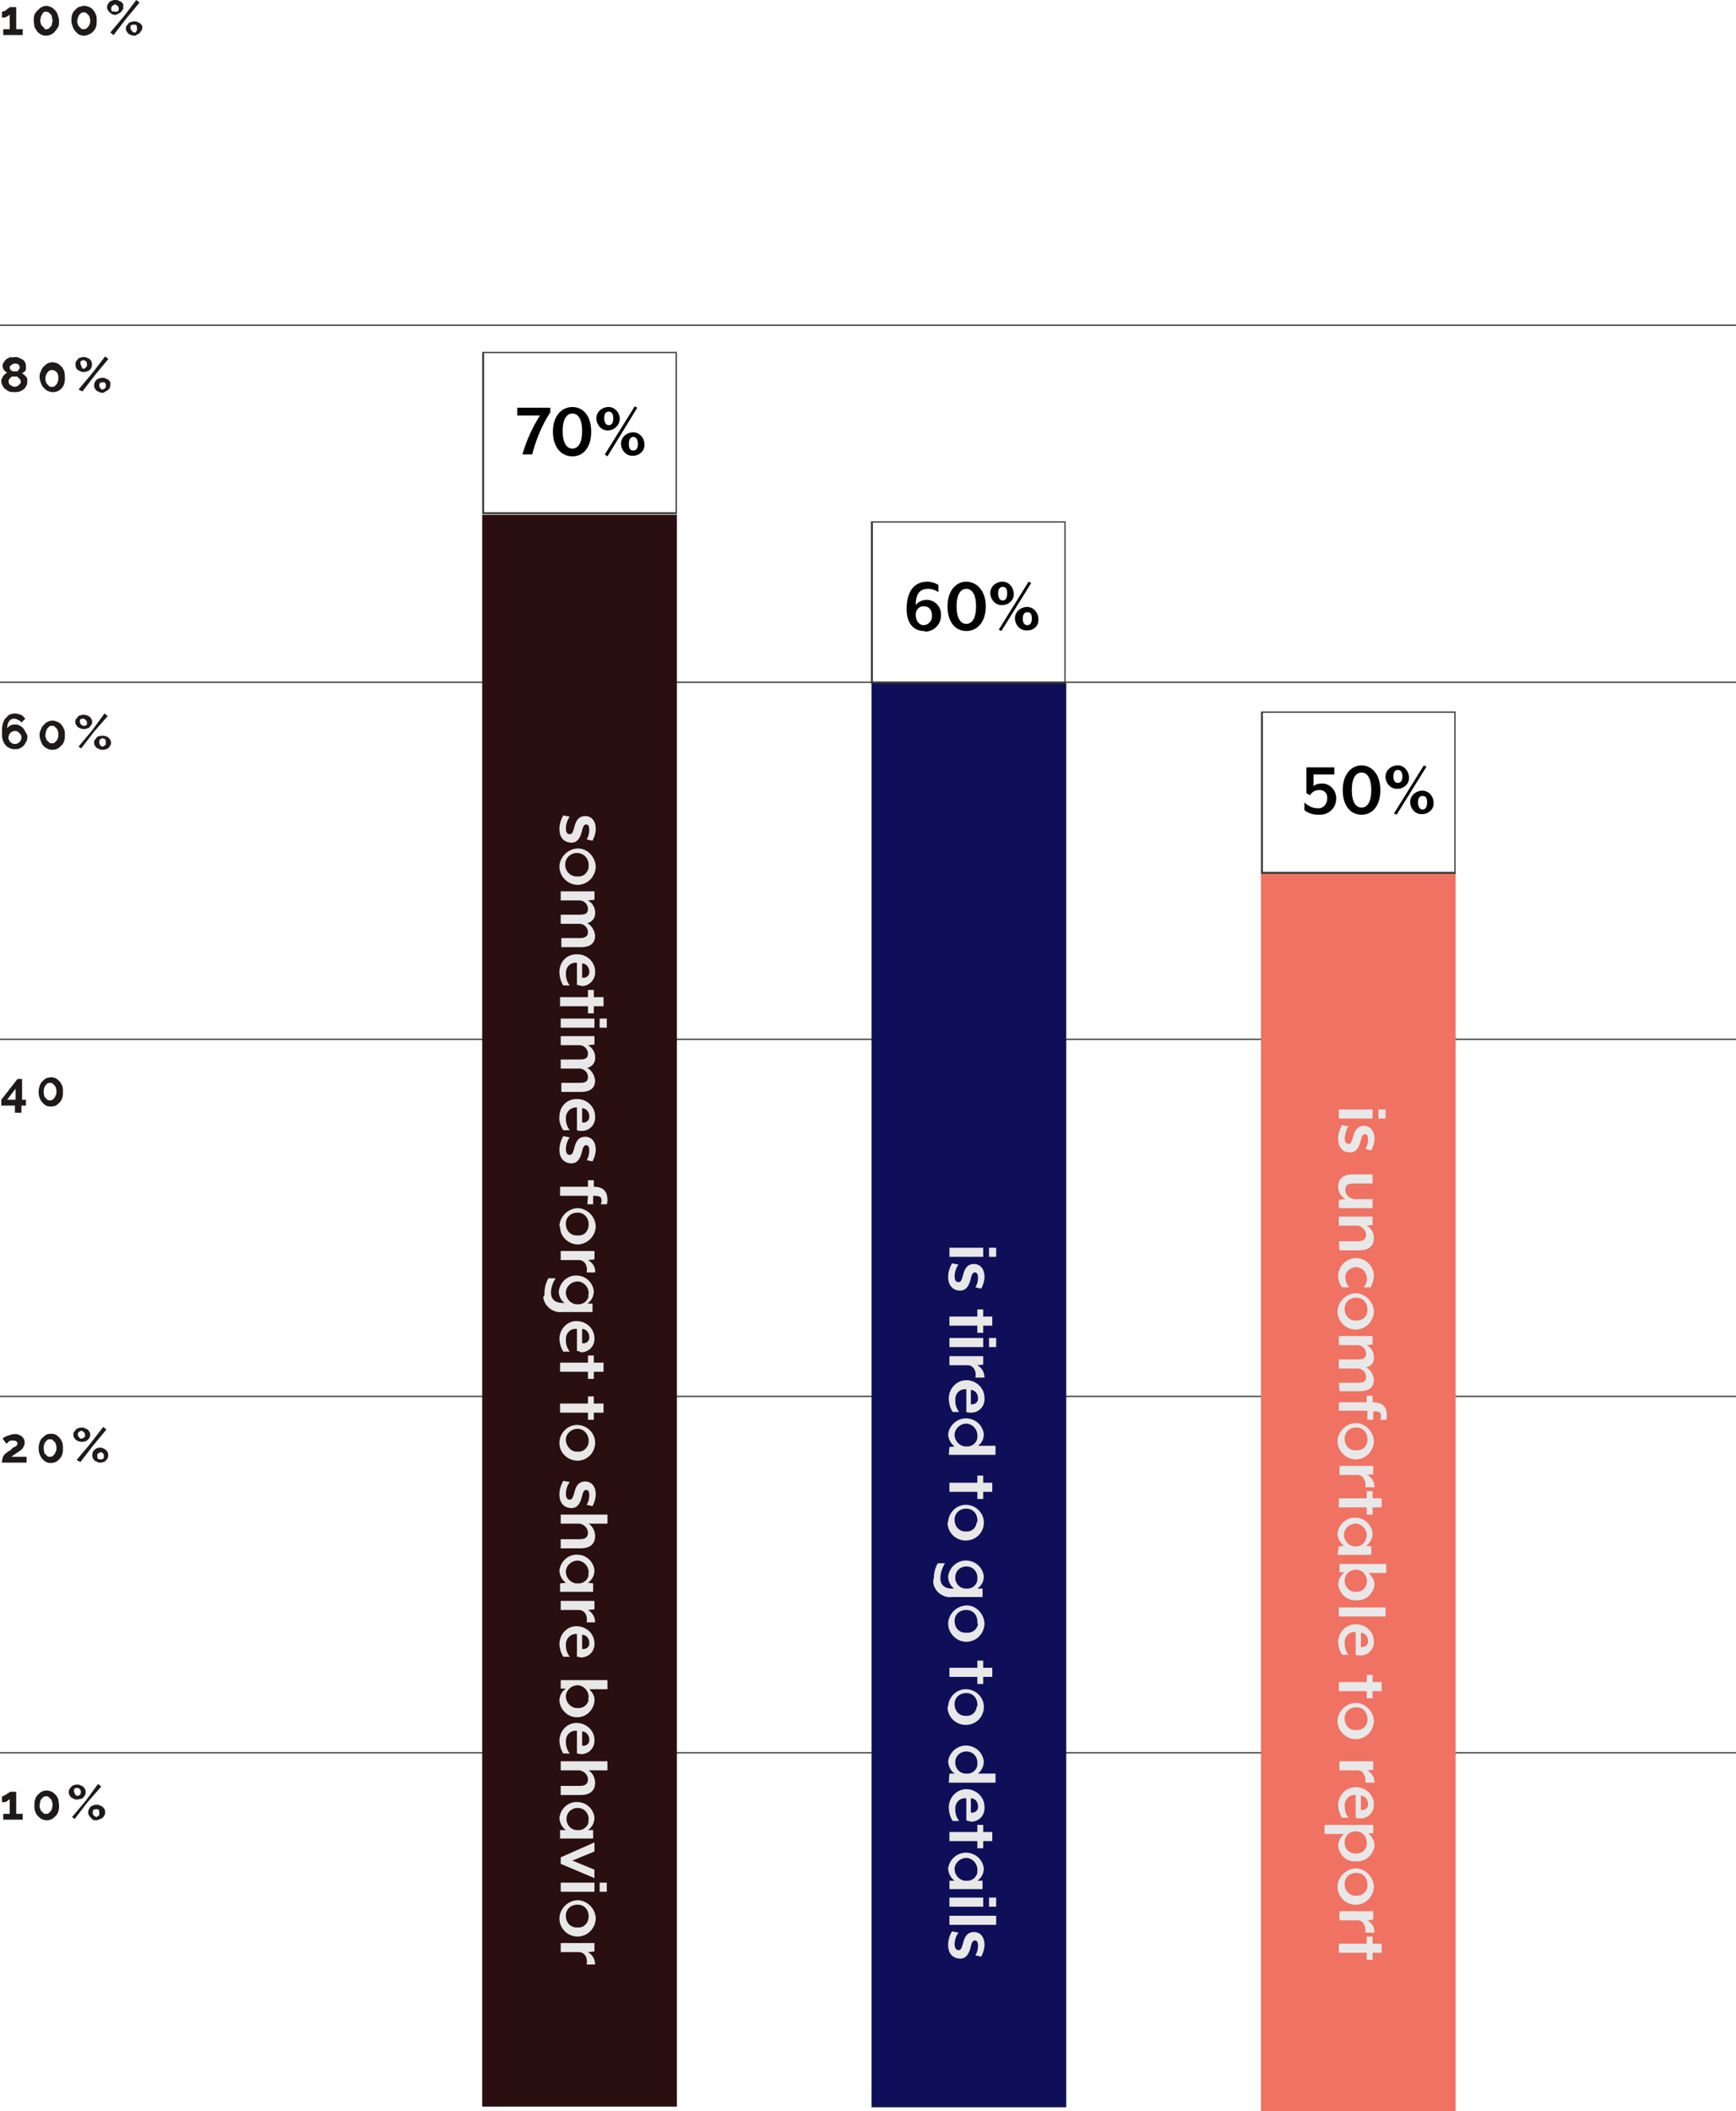 <?xml version="1.0" encoding="utf-8"?>
<!-- Generator: Adobe Illustrator 23.1.1, SVG Export Plug-In . SVG Version: 6.00 Build 0)  -->
<svg version="1.1" id="Layer_1" xmlns="http://www.w3.org/2000/svg" xmlns:xlink="http://www.w3.org/1999/xlink" x="0px" y="0px"
	 viewBox="0 0 267.5 325.2" style="enable-background:new 0 0 267.5 325.2;" xml:space="preserve">
<style type="text/css">
	.st0{fill:#383938;}
	.st1{fill:#2A0F10;}
	.st2{fill:#0F0F59;}
	.st3{fill:#F07262;}
	.st4{fill:#1F191A;}
	.st5{fill:#E8E8E8;}
</style>
<title>Asset 49</title>
<rect y="269.9" class="st0" width="267.5" height="0.2"/>
<rect y="215" class="st0" width="267.5" height="0.2"/>
<rect y="160" class="st0" width="267.5" height="0.2"/>
<rect y="105" class="st0" width="267.5" height="0.2"/>
<rect y="50" class="st0" width="267.5" height="0.2"/>
<rect x="74.3" y="79.3" class="st1" width="30" height="245.2"/>
<rect x="134.3" y="105.2" class="st2" width="30" height="219.4"/>
<rect x="194.3" y="134.5" class="st3" width="30" height="190.7"/>
<path class="st4" d="M3.5,4.5v0.9h-3V4.5h1V2.2C1.5,2.3,1.4,2.4,1.3,2.4C1.2,2.5,1.1,2.5,1,2.6C0.9,2.6,0.8,2.7,0.6,2.7
	c-0.1,0-0.2,0-0.3,0V1.8c0.1,0,0.2,0,0.3-0.1C0.8,1.7,0.9,1.6,1,1.5c0.1-0.1,0.2-0.2,0.3-0.2l0.2-0.2h1v3.4H3.5z"/>
<path class="st4" d="M9.1,3.2c0,0.3,0,0.6-0.1,0.9C8.8,4.4,8.7,4.6,8.5,4.8C8.4,5,8.1,5.2,7.9,5.3C7.7,5.4,7.4,5.5,7.1,5.5
	c-0.5,0-1-0.2-1.4-0.7C5.6,4.6,5.4,4.4,5.3,4.1C5.3,3.8,5.2,3.5,5.2,3.2c0-0.3,0-0.6,0.1-0.9C5.4,2,5.6,1.8,5.8,1.6
	c0.2-0.2,0.4-0.4,0.6-0.5C6.6,1,6.9,0.9,7.1,0.9c0.3,0,0.5,0.1,0.8,0.2c0.2,0.1,0.4,0.3,0.6,0.5C8.7,1.8,8.8,2,8.9,2.3
	C9,2.6,9.1,2.9,9.1,3.2z M8.1,3.2C8.1,3,8,2.8,8,2.6c0-0.2-0.1-0.3-0.2-0.4C7.7,2.1,7.6,2,7.5,1.9C7.4,1.9,7.3,1.8,7.1,1.8
	c-0.1,0-0.3,0-0.4,0.1C6.6,2,6.5,2.1,6.5,2.2C6.4,2.4,6.3,2.5,6.3,2.6c0,0.2-0.1,0.4-0.1,0.5c0,0.2,0,0.4,0.1,0.5
	c0,0.2,0.1,0.3,0.2,0.4c0.1,0.1,0.2,0.2,0.3,0.3C6.9,4.5,7,4.6,7.1,4.5c0.1,0,0.3,0,0.4-0.1c0.1-0.1,0.2-0.2,0.3-0.3
	C7.9,4,8,3.9,8,3.7C8,3.6,8.1,3.4,8.1,3.2L8.1,3.2z"/>
<path class="st4" d="M14.9,3.2c0,0.3,0,0.6-0.1,0.9c-0.1,0.3-0.2,0.5-0.4,0.7C14.2,5,14,5.2,13.7,5.3c-0.2,0.1-0.5,0.2-0.8,0.2
	c-0.3,0-0.5-0.1-0.8-0.2C12,5.2,11.8,5,11.6,4.8c-0.2-0.2-0.3-0.5-0.4-0.7C11.1,3.8,11,3.5,11,3.2c0-0.3,0-0.6,0.1-0.9
	c0.1-0.3,0.2-0.5,0.4-0.7c0.2-0.2,0.4-0.4,0.6-0.5C12.4,1,12.7,0.9,13,0.9c0.3,0,0.5,0.1,0.8,0.2c0.2,0.1,0.5,0.3,0.6,0.5
	c0.2,0.2,0.3,0.5,0.4,0.7C14.9,2.6,14.9,2.9,14.9,3.2z M13.9,3.2c0-0.2,0-0.4-0.1-0.5c0-0.2-0.1-0.3-0.2-0.4
	c-0.1-0.1-0.2-0.2-0.3-0.3c-0.1-0.1-0.2-0.1-0.4-0.1c-0.1,0-0.3,0-0.4,0.1c-0.1,0.1-0.2,0.2-0.3,0.3c-0.1,0.1-0.1,0.3-0.2,0.4
	c0,0.2-0.1,0.4-0.1,0.5c0,0.2,0,0.4,0.1,0.5c0,0.2,0.1,0.3,0.2,0.4c0.1,0.1,0.2,0.2,0.3,0.3c0.1,0.1,0.2,0.1,0.4,0.1
	c0.1,0,0.3,0,0.4-0.1c0.1-0.1,0.2-0.2,0.3-0.3c0.1-0.1,0.2-0.3,0.2-0.4C13.9,3.6,13.9,3.4,13.9,3.2L13.9,3.2z"/>
<path class="st4" d="M17.8,2.3c-0.2,0-0.3,0-0.5-0.1C17.1,2.1,17,2,16.9,1.9c-0.1-0.1-0.2-0.2-0.3-0.4c-0.1-0.1-0.1-0.3-0.1-0.4
	c0-0.2,0-0.3,0.1-0.4c0.1-0.1,0.1-0.3,0.3-0.4c0.1-0.1,0.2-0.2,0.4-0.2C17.4,0,17.6,0,17.8,0c0.2,0,0.3,0,0.5,0.1
	c0.1,0.1,0.3,0.1,0.4,0.2c0.1,0.1,0.2,0.2,0.3,0.4C19,0.8,19,1,19,1.1c0,0.2,0,0.3-0.1,0.4c-0.1,0.1-0.2,0.3-0.3,0.4
	c-0.1,0.1-0.3,0.2-0.4,0.2C18.1,2.2,17.9,2.3,17.8,2.3z M17,5l2.1-2.5L21,0l0.5,0.4l-2,2.4l-2,2.6L17,5z M17.8,1.8
	c0.1,0,0.1,0,0.2,0c0.1,0,0.1-0.1,0.2-0.1c0-0.1,0.1-0.1,0.1-0.2c0-0.1,0-0.2,0-0.2c0-0.2-0.1-0.3-0.2-0.4c-0.1-0.1-0.2-0.2-0.4-0.2
	c-0.1,0-0.1,0-0.2,0.1c-0.1,0-0.1,0.1-0.2,0.1c-0.1,0.1-0.1,0.1-0.1,0.2c-0.1,0.2-0.1,0.5,0.1,0.7C17.5,1.7,17.6,1.8,17.8,1.8
	L17.8,1.8z M20.7,5.5c-0.3,0-0.6-0.1-0.9-0.3c-0.1-0.1-0.2-0.2-0.3-0.4c-0.1-0.1-0.1-0.3-0.1-0.4c0-0.2,0-0.3,0.1-0.4
	c0.1-0.1,0.2-0.3,0.3-0.4c0.1-0.1,0.2-0.2,0.4-0.2c0.2-0.1,0.3-0.1,0.5-0.1c0.2,0,0.3,0,0.5,0.1c0.1,0.1,0.3,0.1,0.4,0.2
	c0.1,0.1,0.2,0.2,0.3,0.4C21.9,4,22,4.2,21.9,4.3c0,0.2,0,0.3-0.1,0.4c-0.1,0.1-0.2,0.3-0.3,0.4c-0.1,0.1-0.2,0.2-0.4,0.2
	C21,5.5,20.8,5.5,20.7,5.5L20.7,5.5z M20.7,5c0.1,0,0.1,0,0.2,0C21,4.9,21,4.8,21,4.8c0.1-0.1,0.1-0.1,0.1-0.2c0-0.1,0.1-0.2,0-0.2
	c0-0.1,0-0.2,0-0.2C21.1,4,21,3.9,21,3.9c0-0.1-0.1-0.1-0.2-0.1c-0.1,0-0.1,0-0.2,0c-0.1,0-0.1,0-0.2,0c-0.1,0-0.1,0.1-0.2,0.1
	c-0.1,0.1-0.1,0.1-0.1,0.2c0,0.1,0,0.2,0,0.2c0,0.2,0.1,0.3,0.2,0.4C20.4,4.9,20.5,5,20.7,5L20.7,5z"/>
<path class="st4" d="M4.2,113.6c0,0.2,0,0.5-0.2,0.7c-0.1,0.2-0.2,0.4-0.4,0.6c-0.2,0.2-0.4,0.3-0.6,0.4c-0.2,0.1-0.5,0.1-0.8,0.1
	c-0.3,0-0.6-0.1-0.8-0.2c-0.2-0.1-0.5-0.3-0.6-0.5c-0.2-0.2-0.3-0.5-0.4-0.8c-0.1-0.3-0.1-0.7-0.1-1c0-0.4,0-0.9,0.1-1.3
	c0.1-0.3,0.2-0.7,0.4-0.9c0.2-0.2,0.4-0.4,0.6-0.6c0.3-0.1,0.6-0.2,0.9-0.2c0.3,0,0.6,0.1,0.9,0.2c0.3,0.1,0.5,0.4,0.7,0.6l-0.6,0.6
	c-0.1-0.2-0.3-0.3-0.5-0.4c-0.2-0.1-0.4-0.2-0.6-0.2c-0.3,0-0.6,0.1-0.8,0.4c-0.2,0.3-0.3,0.7-0.3,1.1c0.1-0.2,0.3-0.3,0.4-0.4
	c0.2-0.1,0.4-0.2,0.7-0.2c0.2,0,0.5,0,0.7,0.1c0.2,0.1,0.4,0.2,0.6,0.4c0.2,0.2,0.3,0.4,0.4,0.6C4.2,113.2,4.3,113.4,4.2,113.6z
	 M2.3,114.6c0.1,0,0.3,0,0.4-0.1c0.1,0,0.2-0.1,0.3-0.2c0.1-0.1,0.2-0.2,0.2-0.3c0.1-0.1,0.1-0.2,0.1-0.4c0-0.1,0-0.3-0.1-0.4
	c-0.1-0.2-0.3-0.4-0.5-0.5c-0.1-0.1-0.2-0.1-0.4-0.1c-0.3,0-0.5,0.1-0.7,0.3c-0.1,0.1-0.2,0.2-0.2,0.3c0,0.1-0.1,0.2-0.1,0.4
	c0,0.1,0,0.3,0.1,0.4c0,0.1,0.1,0.2,0.2,0.3c0.1,0.1,0.2,0.2,0.3,0.2C2.1,114.6,2.2,114.6,2.3,114.6z"/>
<path class="st4" d="M10,113.2c0,0.3,0,0.6-0.1,0.9c-0.1,0.3-0.2,0.5-0.4,0.7c-0.2,0.2-0.4,0.4-0.6,0.5c-0.2,0.1-0.5,0.2-0.8,0.2
	c-0.5,0-1-0.2-1.4-0.6c-0.2-0.2-0.3-0.5-0.4-0.7c-0.1-0.3-0.2-0.6-0.2-0.9c0-0.3,0-0.6,0.2-0.9c0.1-0.3,0.2-0.5,0.4-0.7
	c0.2-0.2,0.4-0.4,0.6-0.5c0.2-0.1,0.5-0.2,0.8-0.2c0.3,0,0.5,0.1,0.8,0.2c0.2,0.1,0.5,0.3,0.6,0.5c0.2,0.2,0.3,0.5,0.4,0.7
	C10,112.6,10,112.9,10,113.2z M9,113.2c0-0.2,0-0.4-0.1-0.6c0-0.2-0.1-0.3-0.2-0.4c-0.1-0.1-0.2-0.2-0.3-0.3
	c-0.1-0.1-0.2-0.1-0.4-0.1c-0.1,0-0.3,0-0.4,0.1c-0.1,0.1-0.2,0.2-0.3,0.3c-0.1,0.1-0.1,0.3-0.2,0.4c0,0.2-0.1,0.4-0.1,0.6
	c0,0.2,0,0.4,0.1,0.5c0,0.2,0.1,0.3,0.2,0.4c0.1,0.1,0.2,0.2,0.3,0.3c0.1,0.1,0.2,0.1,0.4,0.1c0.1,0,0.3,0,0.4-0.1
	c0.1-0.1,0.2-0.2,0.3-0.3c0.1-0.1,0.2-0.3,0.2-0.4C9,113.6,9,113.4,9,113.2z"/>
<path class="st4" d="M12.9,112.3c-0.3,0-0.6-0.1-0.9-0.3c-0.1-0.1-0.2-0.2-0.3-0.4c-0.1-0.1-0.1-0.3-0.1-0.4c0-0.2,0-0.3,0.1-0.4
	c0.1-0.1,0.2-0.3,0.3-0.4c0.1-0.1,0.2-0.2,0.4-0.2c0.2-0.1,0.3-0.1,0.5-0.1c0.3,0,0.6,0.1,0.9,0.3c0.1,0.1,0.2,0.2,0.3,0.4
	c0.1,0.1,0.1,0.3,0.1,0.4c0,0.2,0,0.3-0.1,0.4c-0.1,0.1-0.2,0.3-0.3,0.4c-0.1,0.1-0.2,0.2-0.4,0.2C13.2,112.3,13.1,112.3,12.9,112.3
	z M12.1,115l2.1-2.5l1.9-2.6l0.5,0.4l-2.1,2.4l-2,2.6L12.1,115z M12.9,111.8c0.1,0,0.1,0,0.2,0c0.1,0,0.1-0.1,0.2-0.1
	c0.1-0.1,0.1-0.1,0.1-0.2c0-0.1,0-0.2,0-0.2c0-0.2-0.1-0.3-0.2-0.4c-0.1-0.1-0.2-0.2-0.4-0.2c-0.1,0-0.1,0-0.2,0
	c-0.1,0-0.1,0.1-0.2,0.1c-0.1,0.1-0.1,0.1-0.1,0.2c0,0.1,0,0.2,0,0.2c0,0.2,0.1,0.3,0.2,0.4C12.6,111.7,12.7,111.8,12.9,111.8z
	 M15.8,115.5c-0.2,0-0.3,0-0.5-0.1c-0.1-0.1-0.3-0.1-0.4-0.2c-0.1-0.1-0.2-0.2-0.3-0.4c-0.1-0.1-0.1-0.3-0.1-0.4
	c0-0.2,0-0.3,0.1-0.4c0.1-0.1,0.2-0.3,0.3-0.4c0.1-0.1,0.2-0.2,0.4-0.2c0.3-0.1,0.7-0.1,1,0c0.1,0.1,0.3,0.1,0.4,0.2
	c0.1,0.1,0.2,0.2,0.3,0.4c0.1,0.1,0.1,0.3,0.1,0.4c0,0.2,0,0.3-0.1,0.4c-0.1,0.1-0.1,0.3-0.3,0.4c-0.1,0.1-0.2,0.2-0.4,0.2
	C16.1,115.5,16,115.5,15.8,115.5z M15.8,115c0.1,0,0.1,0,0.2-0.1c0.1,0,0.1-0.1,0.2-0.1c0.1-0.1,0.1-0.1,0.1-0.2c0-0.1,0-0.2,0-0.2
	c0-0.1,0-0.2,0-0.3c0-0.1-0.1-0.1-0.1-0.2c0-0.1-0.1-0.1-0.2-0.1c-0.1,0-0.1-0.1-0.2-0.1c-0.1,0-0.1,0-0.2,0.1
	c-0.1,0-0.1,0.1-0.2,0.1c0,0.1-0.1,0.1-0.1,0.2c0,0.1,0,0.2,0,0.2c0,0.2,0,0.3,0.1,0.4C15.5,114.9,15.6,115,15.8,115L15.8,115z"/>
<path class="st4" d="M0.3,225.3c0-0.2,0-0.4,0.1-0.6c0-0.2,0.1-0.4,0.2-0.5c0.1-0.2,0.2-0.3,0.4-0.4c0.2-0.2,0.4-0.3,0.6-0.4L2,223
	c0.1-0.1,0.3-0.1,0.4-0.2c0.1-0.1,0.2-0.1,0.2-0.2c0.1-0.1,0.1-0.2,0.1-0.2c0-0.2-0.1-0.3-0.2-0.4c-0.2-0.1-0.3-0.1-0.5-0.1
	c-0.1,0-0.2,0-0.3,0c-0.1,0-0.2,0.1-0.3,0.1l-0.2,0.2c-0.1,0.1-0.1,0.1-0.2,0.2l-0.6-0.8c0.1-0.1,0.2-0.2,0.3-0.2
	c0.1-0.1,0.3-0.2,0.4-0.2c0.2-0.1,0.4-0.1,0.5-0.2c0.2,0,0.4-0.1,0.6-0.1c0.2,0,0.5,0,0.7,0.1c0.2,0.1,0.4,0.2,0.5,0.3
	c0.1,0.1,0.2,0.2,0.3,0.4c0.1,0.2,0.1,0.3,0.1,0.5c0,0.2,0,0.3-0.1,0.5c-0.1,0.1-0.1,0.3-0.2,0.4c-0.1,0.1-0.2,0.2-0.3,0.3l-0.3,0.2
	l-0.3,0.2l-0.3,0.2c-0.1,0.1-0.2,0.1-0.3,0.2c-0.1,0.1-0.2,0.1-0.2,0.2h2.3v0.9L0.3,225.3z"/>
<path class="st4" d="M9.7,223.1c0,0.3,0,0.6-0.1,0.9c-0.1,0.3-0.2,0.5-0.4,0.7c-0.2,0.2-0.4,0.4-0.6,0.5c-0.5,0.2-1.1,0.2-1.5,0
	c-0.2-0.1-0.4-0.3-0.6-0.5c-0.2-0.2-0.3-0.5-0.4-0.7c-0.2-0.6-0.2-1.2,0-1.8c0.1-0.3,0.2-0.5,0.4-0.7c0.2-0.2,0.4-0.3,0.6-0.5
	c0.5-0.2,1.1-0.2,1.5,0c0.2,0.1,0.4,0.3,0.6,0.5c0.2,0.2,0.3,0.5,0.4,0.7C9.7,222.5,9.7,222.8,9.7,223.1z M8.7,223.1
	c0-0.2,0-0.4-0.1-0.6c0-0.2-0.1-0.3-0.2-0.4c-0.1-0.1-0.2-0.2-0.3-0.3c-0.1-0.1-0.2-0.1-0.4-0.1c-0.1,0-0.3,0-0.4,0.1
	c-0.1,0.1-0.2,0.2-0.3,0.3c-0.1,0.1-0.1,0.3-0.2,0.4c-0.1,0.4-0.1,0.7,0,1.1c0,0.2,0.1,0.3,0.2,0.4c0.1,0.1,0.2,0.2,0.3,0.3
	c0.1,0.1,0.2,0.1,0.4,0.1c0.1,0,0.3,0,0.4-0.1c0.1-0.1,0.2-0.2,0.3-0.3c0.1-0.1,0.1-0.3,0.2-0.4C8.7,223.4,8.7,223.3,8.7,223.1
	L8.7,223.1z"/>
<path class="st4" d="M4.2,58.8c0,0.2,0,0.5-0.2,0.7c-0.1,0.2-0.2,0.4-0.4,0.5c-0.2,0.1-0.4,0.3-0.6,0.3c-0.2,0.1-0.5,0.1-0.8,0.1
	c-0.3,0-0.5,0-0.8-0.1c-0.2-0.1-0.4-0.2-0.6-0.4c-0.2-0.1-0.3-0.3-0.4-0.5c-0.1-0.2-0.2-0.4-0.2-0.7c0-0.1,0-0.3,0.1-0.4
	c0.1-0.1,0.1-0.3,0.2-0.4c0.1-0.1,0.2-0.2,0.3-0.3c0.1-0.1,0.2-0.1,0.3-0.2c-0.2-0.1-0.3-0.2-0.5-0.4c-0.1-0.2-0.2-0.4-0.2-0.6
	c0-0.2,0-0.4,0.2-0.6c0.1-0.2,0.2-0.3,0.4-0.5c0.2-0.1,0.4-0.2,0.6-0.3C1.8,55.1,2.1,55,2.3,55c0.2,0,0.4,0,0.6,0.1
	c0.2,0.1,0.4,0.2,0.6,0.3c0.2,0.1,0.3,0.3,0.4,0.5C4,56.1,4,56.3,4,56.5c0,0.1,0,0.2,0,0.3C4,56.9,4,57,3.9,57.1
	c-0.1,0.1-0.1,0.2-0.2,0.2c-0.1,0.1-0.2,0.1-0.3,0.2c0.1,0.1,0.2,0.1,0.3,0.2C3.8,57.8,3.9,57.9,4,58c0.1,0.1,0.1,0.2,0.2,0.3
	C4.2,58.5,4.2,58.7,4.2,58.8z M3.2,58.8c0-0.1,0-0.2-0.1-0.3c0-0.1-0.1-0.2-0.2-0.2C2.8,58.1,2.7,58,2.6,58c-0.1,0-0.2,0-0.3,0
	c-0.1,0-0.2,0-0.4,0c-0.1,0-0.2,0.1-0.3,0.2c-0.1,0.1-0.1,0.2-0.2,0.2c-0.1,0.2-0.1,0.5,0,0.7c0.1,0.1,0.1,0.2,0.2,0.2
	c0.1,0.1,0.2,0.1,0.3,0.2c0.2,0.1,0.5,0.1,0.7,0c0.1,0,0.2-0.1,0.3-0.2c0.1-0.1,0.2-0.2,0.2-0.2C3.2,59,3.2,58.9,3.2,58.8L3.2,58.8z
	 M1.5,56.6c0,0.1,0,0.2,0.1,0.3c0,0.1,0.1,0.1,0.2,0.2c0.1,0.1,0.2,0.1,0.2,0.1c0.1,0,0.2,0,0.3,0c0.1,0,0.2,0,0.3,0
	c0.1,0,0.2-0.1,0.2-0.1C2.8,57,2.9,56.9,3,56.8c0-0.1,0.1-0.2,0-0.3c0-0.2-0.1-0.3-0.2-0.4C2.6,56,2.4,56,2.3,56
	c-0.2,0-0.4,0.1-0.5,0.2C1.6,56.3,1.5,56.4,1.5,56.6z"/>
<path class="st4" d="M10,58.2c0,0.3,0,0.6-0.1,0.9c-0.1,0.3-0.2,0.5-0.4,0.7c-0.3,0.4-0.8,0.6-1.4,0.6c-0.3,0-0.5-0.1-0.8-0.2
	c-0.2-0.1-0.4-0.3-0.6-0.5c-0.2-0.2-0.3-0.5-0.4-0.7c-0.1-0.3-0.2-0.6-0.2-0.9c0-0.3,0-0.6,0.2-0.9c0.1-0.3,0.2-0.5,0.4-0.7
	c0.2-0.2,0.4-0.4,0.6-0.5c0.2-0.1,0.5-0.2,0.8-0.2c0.3,0,0.5,0.1,0.8,0.2c0.2,0.1,0.4,0.3,0.6,0.5c0.2,0.2,0.3,0.5,0.4,0.7
	C10,57.6,10,57.9,10,58.2z M9,58.2c0-0.2,0-0.4-0.1-0.5c0-0.2-0.1-0.3-0.2-0.4c-0.1-0.1-0.2-0.2-0.3-0.2c-0.1-0.1-0.2-0.1-0.4-0.1
	c-0.1,0-0.3,0-0.4,0.1c-0.1,0.1-0.2,0.2-0.3,0.3c-0.1,0.1-0.2,0.3-0.2,0.4c-0.1,0.2-0.1,0.4-0.1,0.5c0,0.2,0,0.4,0.1,0.5
	c0,0.2,0.1,0.3,0.2,0.4c0.1,0.1,0.2,0.2,0.3,0.3c0.1,0.1,0.2,0.1,0.4,0.1c0.1,0,0.3,0,0.4-0.1c0.1-0.1,0.2-0.2,0.3-0.3
	c0.1-0.1,0.2-0.3,0.2-0.4C9,58.6,9,58.4,9,58.2z"/>
<path class="st4" d="M12.9,57.3c-0.2,0-0.3,0-0.5-0.1c-0.1-0.1-0.3-0.1-0.4-0.2c-0.1-0.1-0.2-0.2-0.3-0.4c-0.1-0.3-0.1-0.6,0-0.9
	c0.1-0.1,0.2-0.3,0.3-0.4c0.1-0.1,0.2-0.2,0.4-0.2c0.2-0.1,0.3-0.1,0.5-0.1c0.2,0,0.3,0,0.5,0.1c0.1,0.1,0.3,0.1,0.4,0.2
	c0.1,0.1,0.2,0.2,0.3,0.4c0.1,0.3,0.1,0.6,0,0.9c-0.1,0.1-0.1,0.3-0.3,0.4c-0.1,0.1-0.3,0.2-0.4,0.2C13.2,57.3,13,57.3,12.9,57.3z
	 M12.1,60l2.1-2.5l2-2.6l0.5,0.4l-2,2.4l-2,2.6L12.1,60z M12.9,56.8c0.1,0,0.1,0,0.2-0.1c0.1-0.1,0.2-0.2,0.3-0.3c0-0.1,0-0.2,0-0.2
	c0-0.2,0-0.3-0.1-0.5c-0.1-0.1-0.2-0.2-0.4-0.2c-0.1,0-0.1,0-0.2,0c-0.1,0-0.1,0.1-0.2,0.1c-0.1,0.1-0.1,0.1-0.1,0.2
	c0,0.1,0,0.2,0,0.2c0,0.2,0.1,0.3,0.2,0.5C12.6,56.7,12.7,56.8,12.9,56.8z M15.8,60.5c-0.2,0-0.3,0-0.5-0.1
	c-0.1-0.1-0.3-0.1-0.4-0.2c-0.1-0.1-0.2-0.2-0.3-0.4c-0.1-0.1-0.1-0.3-0.1-0.4c0-0.2,0-0.3,0.1-0.5c0.1-0.1,0.1-0.3,0.3-0.4
	c0.1-0.1,0.2-0.2,0.4-0.2c0.2-0.1,0.3-0.1,0.5-0.1c0.2,0,0.3,0,0.5,0.1c0.1,0.1,0.3,0.1,0.4,0.2c0.1,0.1,0.2,0.2,0.3,0.4
	C17,59,17,59.2,17,59.3c0,0.3-0.1,0.6-0.4,0.8c-0.1,0.1-0.3,0.2-0.4,0.2C16.1,60.5,15.9,60.5,15.8,60.5z M15.8,60
	c0.1,0,0.1,0,0.2-0.1c0.1,0,0.1-0.1,0.2-0.1c0-0.1,0.1-0.1,0.1-0.2c0-0.1,0-0.2,0-0.2c0-0.1,0-0.2,0-0.2c0-0.1-0.1-0.1-0.1-0.2
	c0-0.1-0.1-0.1-0.2-0.1c-0.1,0-0.1,0-0.2,0c-0.1,0-0.1,0-0.2,0c-0.1,0-0.1,0.1-0.2,0.1c0,0.1-0.1,0.1-0.1,0.2c0,0.1,0,0.2,0,0.2
	c0,0.2,0.1,0.3,0.2,0.4C15.5,59.9,15.6,60,15.8,60L15.8,60z"/>
<path class="st4" d="M2.3,171.4v-1.1H0.2v-0.9l2.5-3.2h0.7v3.2H4v0.9H3.3v1.1H2.3z M1.1,169.4h1.3v-1.7L1.1,169.4z"/>
<path class="st4" d="M9.7,168.2c0,0.3,0,0.6-0.1,0.9c-0.1,0.3-0.2,0.5-0.4,0.7c-0.2,0.2-0.4,0.4-0.6,0.5c-0.5,0.2-1.1,0.2-1.5,0
	c-0.2-0.1-0.4-0.3-0.6-0.5c-0.2-0.2-0.3-0.5-0.4-0.7c-0.2-0.6-0.2-1.2,0-1.8c0.1-0.3,0.2-0.5,0.4-0.7c0.2-0.2,0.4-0.4,0.6-0.5
	c0.5-0.2,1.1-0.2,1.5,0c0.2,0.1,0.4,0.3,0.6,0.5c0.2,0.2,0.3,0.5,0.4,0.7C9.7,167.6,9.7,167.9,9.7,168.2z M8.7,168.2
	c0-0.2,0-0.4-0.1-0.6c0-0.2-0.1-0.3-0.2-0.4c-0.1-0.1-0.2-0.2-0.3-0.3c-0.1-0.1-0.2-0.1-0.4-0.1c-0.1,0-0.3,0-0.4,0.1
	c-0.1,0.1-0.2,0.2-0.3,0.3c-0.1,0.1-0.1,0.3-0.2,0.4c-0.1,0.4-0.1,0.7,0,1.1c0,0.2,0.1,0.3,0.2,0.4c0.1,0.1,0.2,0.2,0.3,0.3
	c0.1,0.1,0.2,0.1,0.4,0.1c0.1,0,0.3,0,0.4-0.1c0.1-0.1,0.2-0.2,0.3-0.3c0.1-0.1,0.1-0.3,0.2-0.4C8.7,168.6,8.7,168.4,8.7,168.2
	L8.7,168.2z"/>
<path class="st4" d="M12.6,222.1c-0.3,0-0.6-0.1-0.9-0.3c-0.1-0.1-0.2-0.2-0.3-0.4c-0.1-0.1-0.1-0.3-0.1-0.4c0-0.2,0-0.3,0.1-0.4
	c0.1-0.1,0.2-0.3,0.3-0.4c0.2-0.2,0.5-0.3,0.9-0.3c0.2,0,0.3,0,0.5,0.1c0.1,0.1,0.3,0.1,0.4,0.2c0.1,0.1,0.2,0.2,0.3,0.4
	c0.1,0.1,0.1,0.3,0.1,0.4c0,0.2,0,0.3-0.1,0.4c-0.1,0.3-0.4,0.5-0.6,0.6C12.9,222.1,12.7,222.1,12.6,222.1z M11.8,224.9l2.1-2.5
	l2-2.6l0.5,0.4l-2,2.4l-2,2.6L11.8,224.9z M12.6,221.6c0.1,0,0.1,0,0.2-0.1l0.2-0.1c0.1-0.1,0.1-0.1,0.1-0.2c0-0.1,0-0.2,0-0.2
	c0-0.2-0.1-0.3-0.2-0.4c-0.1-0.1-0.2-0.2-0.4-0.2c-0.1,0-0.1,0-0.2,0.1c-0.1,0-0.1,0.1-0.2,0.1c0,0.1-0.1,0.1-0.1,0.2
	c0,0.1,0,0.2,0,0.2c0,0.2,0.1,0.3,0.2,0.4C12.3,221.6,12.4,221.6,12.6,221.6z M15.5,225.3c-0.2,0-0.3,0-0.5-0.1
	c-0.1-0.1-0.3-0.1-0.4-0.2c-0.1-0.1-0.2-0.2-0.3-0.4c-0.1-0.3-0.1-0.6,0-0.9c0.1-0.3,0.4-0.5,0.6-0.6c0.2-0.1,0.3-0.1,0.5-0.1
	c0.2,0,0.3,0,0.5,0.1c0.3,0.1,0.5,0.3,0.7,0.6c0.1,0.3,0.1,0.6,0,0.9c-0.1,0.1-0.2,0.3-0.3,0.4c-0.1,0.1-0.2,0.2-0.4,0.2
	C15.8,225.3,15.6,225.3,15.5,225.3z M15.5,224.8c0.1,0,0.1,0,0.2,0c0.1,0,0.1-0.1,0.2-0.1c0.1-0.1,0.1-0.1,0.1-0.2
	c0-0.1,0-0.2,0-0.2c0-0.1,0-0.2,0-0.2c0-0.1-0.1-0.1-0.1-0.2c-0.1-0.1-0.2-0.2-0.4-0.2c-0.1,0-0.1,0-0.2,0.1c-0.1,0-0.1,0.1-0.2,0.1
	c-0.1,0.1-0.1,0.1-0.1,0.2c0,0.1,0,0.2,0,0.2c0,0.2,0,0.3,0.1,0.4C15.2,224.8,15.3,224.8,15.5,224.8L15.5,224.8z"/>
<path class="st4" d="M3.5,279.4v0.9h-3v-0.9h1v-2.3c-0.1,0.1-0.1,0.1-0.2,0.2c-0.1,0.1-0.2,0.1-0.3,0.2c-0.1,0.1-0.2,0.1-0.4,0.1
	c-0.1,0-0.2,0-0.3,0v-0.9c0.1,0,0.2,0,0.3-0.1c0.1-0.1,0.3-0.1,0.4-0.2c0.1-0.1,0.2-0.2,0.3-0.2c0.1,0,0.1-0.1,0.2-0.2h1v3.4
	L3.5,279.4z"/>
<path class="st4" d="M9.1,278.1c0,0.3,0,0.6-0.1,0.9c-0.1,0.3-0.2,0.5-0.4,0.7c-0.2,0.2-0.4,0.4-0.6,0.5c-0.2,0.1-0.5,0.2-0.8,0.2
	c-0.3,0-0.5-0.1-0.8-0.2c-0.2-0.1-0.4-0.3-0.6-0.5c-0.2-0.2-0.3-0.5-0.4-0.7c-0.1-0.3-0.1-0.6-0.1-0.9c0-0.3,0-0.6,0.1-0.9
	c0.1-0.3,0.2-0.5,0.4-0.7c0.2-0.2,0.4-0.4,0.6-0.5c0.2-0.1,0.5-0.2,0.8-0.2c0.3,0,0.5,0.1,0.8,0.2c0.2,0.1,0.4,0.3,0.6,0.5
	c0.2,0.2,0.3,0.5,0.4,0.7C9,277.5,9.1,277.8,9.1,278.1z M8.1,278.1c0-0.2,0-0.4-0.1-0.6c0-0.2-0.1-0.3-0.2-0.4
	c-0.1-0.1-0.2-0.2-0.3-0.3c-0.1-0.1-0.2-0.1-0.4-0.1c-0.1,0-0.3,0-0.4,0.1c-0.1,0.1-0.2,0.2-0.3,0.3c-0.1,0.1-0.2,0.3-0.2,0.4
	c0,0.2-0.1,0.4-0.1,0.6c0,0.2,0,0.4,0.1,0.5c0,0.2,0.1,0.3,0.2,0.4c0.1,0.1,0.2,0.2,0.3,0.3c0.1,0.1,0.2,0.1,0.4,0.1
	c0.1,0,0.3,0,0.4-0.1c0.1-0.1,0.2-0.2,0.3-0.3c0.1-0.1,0.2-0.3,0.2-0.4C8,278.5,8.1,278.3,8.1,278.1L8.1,278.1z"/>
<path class="st4" d="M11.9,277.2c-0.2,0-0.3,0-0.5-0.1c-0.1-0.1-0.3-0.1-0.4-0.2c-0.1-0.1-0.2-0.2-0.3-0.4c-0.1-0.1-0.1-0.3-0.1-0.4
	c0-0.2,0-0.3,0.1-0.5c0.1-0.1,0.2-0.3,0.3-0.4c0.2-0.2,0.5-0.3,0.9-0.3c0.2,0,0.3,0,0.5,0.1c0.1,0.1,0.3,0.1,0.4,0.2
	c0.1,0.1,0.2,0.2,0.3,0.4c0.1,0.1,0.1,0.3,0.1,0.5c0,0.2,0,0.3-0.1,0.4c-0.1,0.1-0.1,0.3-0.3,0.4c-0.1,0.1-0.2,0.2-0.4,0.2
	C12.3,277.1,12.1,277.2,11.9,277.2z M11.1,279.9l2.1-2.5l1.9-2.6l0.5,0.4l-2.1,2.4l-2,2.6L11.1,279.9z M11.9,276.6
	c0.1,0,0.1,0,0.2,0c0.1,0,0.1-0.1,0.2-0.1c0.1-0.1,0.1-0.1,0.1-0.2c0.1-0.2,0.1-0.5-0.1-0.7c-0.1-0.1-0.2-0.2-0.4-0.2
	c-0.1,0-0.1,0-0.2,0c-0.1,0-0.1,0.1-0.2,0.1c-0.1,0.1-0.1,0.1-0.1,0.2c0,0.1,0,0.2,0,0.2c0,0.2,0.1,0.3,0.2,0.5
	C11.7,276.6,11.8,276.7,11.9,276.6z M14.8,280.4c-0.2,0-0.3,0-0.5-0.1c-0.1-0.1-0.2-0.2-0.3-0.3c-0.1-0.1-0.2-0.2-0.3-0.4
	c-0.1-0.1-0.1-0.3-0.1-0.4c0-0.2,0-0.3,0.1-0.5c0.1-0.1,0.1-0.3,0.3-0.4c0.1-0.1,0.2-0.2,0.4-0.2c0.2-0.1,0.3-0.1,0.5-0.1
	c0.2,0,0.3,0,0.5,0.1c0.1,0.1,0.3,0.1,0.4,0.2c0.1,0.1,0.2,0.2,0.3,0.4c0.1,0.1,0.1,0.3,0.1,0.5c0,0.2,0,0.3-0.1,0.4
	c-0.1,0.1-0.1,0.3-0.3,0.4c-0.1,0.1-0.3,0.2-0.4,0.2C15.2,280.3,15,280.4,14.8,280.4z M14.8,279.9c0.1,0,0.1,0,0.2-0.1
	c0.1,0,0.1-0.1,0.2-0.1c0.1-0.1,0.1-0.1,0.1-0.2c0-0.1,0-0.2,0-0.2c0-0.1,0-0.2,0-0.3c0-0.1-0.1-0.1-0.1-0.2c0-0.1-0.1-0.1-0.2-0.1
	c-0.1,0-0.1-0.1-0.2,0c-0.1,0-0.1,0-0.2,0c-0.1,0-0.1,0.1-0.2,0.1c-0.1,0.1-0.1,0.1-0.1,0.2c0,0.1,0,0.2,0,0.2c0,0.2,0,0.3,0.1,0.4
	C14.6,279.8,14.7,279.8,14.8,279.9z"/>
<path class="st0" d="M104.3,79.2h-30v-25h30V79.2z M74.6,78.9h29.5V54.4H74.6V78.9z"/>
<path class="st0" d="M164.2,105.3h-30v-25h30V105.3z M134.5,105H164V80.5h-29.5L134.5,105z"/>
<path class="st0" d="M224.3,134.6h-30v-25h30V134.6z M194.6,134.3h29.5v-24.5h-29.5V134.3z"/>
<path class="st5" d="M86.2,127.7c0-0.7,0.2-1.4,0.6-2.1l1,0.2c-0.4,0.5-0.6,1.2-0.6,1.8c0,0.6,0.2,0.9,0.6,0.9s0.5-0.4,0.7-1.1
	c0.3-1.3,0.9-1.7,1.7-1.7s1.6,0.6,1.6,2c0,0.6-0.2,1.2-0.5,1.8l-0.9-0.2c0.3-0.5,0.4-1,0.4-1.5c0-0.6-0.2-0.8-0.5-0.8
	s-0.5,0.4-0.6,0.9c-0.3,1.4-0.9,1.9-1.6,1.9C86.9,129.8,86.2,129,86.2,127.7z"/>
<path class="st5" d="M86.2,133.4c0.1-1.5,1.4-2.7,2.9-2.7s2.7,1.4,2.7,2.9c-0.1,1.5-1.3,2.7-2.8,2.7c-1.5,0-2.8-1.3-2.8-2.8
	C86.2,133.5,86.2,133.5,86.2,133.4z M90.7,133.4c0.1-1-0.6-1.9-1.6-2c-1-0.1-1.9,0.6-2,1.6c-0.1,1,0.6,1.9,1.6,2c0.1,0,0.2,0,0.3,0
	c0.9,0.1,1.6-0.6,1.7-1.4C90.7,133.5,90.7,133.5,90.7,133.4z"/>
<path class="st5" d="M86.4,144.5h2.9c0.9,0,1.3-0.3,1.3-0.9c0-0.7-0.6-1.3-1.3-1.3h-2.9v-1.4h2.9c0.9,0,1.3-0.2,1.3-0.9
	c0-0.7-0.6-1.3-1.3-1.3h-2.9v-1.4h5.2v1.3l-1,0.1c0.7,0.4,1.1,1.1,1.1,1.8c0.1,0.8-0.4,1.5-1.2,1.7c0.7,0.4,1.1,1.1,1.2,1.9
	c0,1.4-1,1.8-2.2,1.8h-3V144.5z"/>
<path class="st5" d="M88.9,151.7v-3.4c-0.9-0.1-1.6,0.5-1.7,1.4c0,0.1,0,0.2,0,0.4c0,0.6,0.2,1.2,0.6,1.7h-1
	c-0.4-0.6-0.6-1.4-0.6-2.1c0-1.5,1.1-2.7,2.6-2.7c0.1,0,0.2,0,0.2,0c1.4,0,2.6,1.1,2.7,2.5c0,0,0,0.1,0,0.1c0.1,1.2-0.8,2.2-1.9,2.3
	c0,0-0.1,0-0.1,0C89.4,151.8,89.2,151.8,88.9,151.7z M90.8,149.6c0-0.6-0.5-1.2-1.1-1.2c0,0,0,0,0,0v2.2c0.5,0.1,1-0.2,1.1-0.7
	C90.8,149.8,90.8,149.7,90.8,149.6z"/>
<path class="st5" d="M90.6,155h-4.3v-1.4h4.3v-1.1h0.9v1.1H93v1.4h-1.5v1.1h-0.9V155z"/>
<path class="st5" d="M86.4,156.9h5.2v1.4h-5.2V156.9z M92.4,156.9h1.1v1.4h-1.1L92.4,156.9z"/>
<path class="st5" d="M86.4,166.8h2.9c0.9,0,1.3-0.2,1.3-0.9c0-0.7-0.6-1.3-1.3-1.3h-2.9v-1.4h2.9c0.9,0,1.3-0.2,1.3-0.9
	c0-0.7-0.6-1.3-1.3-1.3h-2.9v-1.4h5.2v1.3l-1,0.1c0.7,0.4,1.1,1.1,1.1,1.8c0.1,0.8-0.4,1.5-1.2,1.7c0.7,0.4,1.1,1.1,1.2,1.9
	c0,1.4-1,1.8-2.2,1.8h-3V166.8z"/>
<path class="st5" d="M88.9,174.1v-3.5c-0.9-0.1-1.6,0.6-1.7,1.4c0,0.1,0,0.2,0,0.4c0,0.6,0.2,1.2,0.6,1.7h-1
	c-0.4-0.6-0.7-1.4-0.6-2.1c0-1.5,1.1-2.7,2.6-2.7c0.1,0,0.2,0,0.2,0c1.4,0,2.6,1.1,2.7,2.5c0,0,0,0.1,0,0.1c0.1,1.2-0.7,2.2-1.9,2.3
	c-0.1,0-0.1,0-0.2,0C89.4,174.2,89.2,174.2,88.9,174.1z M90.8,171.9c0-0.6-0.5-1.2-1.1-1.2v2.2c0.5,0.1,1-0.2,1.1-0.7
	C90.8,172.1,90.8,172,90.8,171.9z"/>
<path class="st5" d="M86.2,177.1c0-0.7,0.2-1.4,0.6-2.1l1,0.2c-0.4,0.5-0.6,1.2-0.6,1.8c0,0.6,0.2,0.9,0.6,0.9s0.5-0.4,0.7-1.1
	c0.3-1.3,0.9-1.7,1.7-1.7s1.6,0.6,1.6,2c0,0.6-0.2,1.2-0.5,1.8l-0.9-0.2c0.3-0.5,0.4-1,0.4-1.5c0-0.6-0.2-0.8-0.5-0.8
	s-0.5,0.4-0.6,0.9c-0.3,1.4-0.9,1.9-1.6,1.9C86.9,179.2,86.2,178.4,86.2,177.1z"/>
<path class="st5" d="M90.6,184.2h-4.3v-1.4h4.3v-1h0.9v1l0,0c1.5,0,2.1,0.8,2.1,2c0,0.2,0,0.5-0.1,0.7h-0.9c0-0.2,0.1-0.3,0.1-0.5
	c0-0.6-0.2-0.8-1.2-0.8h-0.1v1.3h-0.9L90.6,184.2z"/>
<path class="st5" d="M86.2,188.8c0.1-1.5,1.4-2.7,2.9-2.7c1.5,0.1,2.7,1.4,2.7,2.9c-0.1,1.5-1.3,2.6-2.7,2.7c-1.5,0-2.8-1.2-2.8-2.7
	C86.2,188.9,86.2,188.9,86.2,188.8z M90.7,188.8c0.1-1-0.5-1.9-1.5-2c-1-0.1-1.9,0.5-2,1.5c-0.1,1,0.5,1.9,1.5,2c0.1,0,0.2,0,0.3,0
	C89.9,190.4,90.6,189.8,90.7,188.8C90.7,188.9,90.7,188.8,90.7,188.8z"/>
<path class="st5" d="M89.2,194.1h-2.8v-1.4h5.2v1.3l-1,0.1c0.7,0.4,1.2,1.1,1.1,1.9h-1.3C90.6,195,90.1,194.1,89.2,194.1z"/>
<path class="st5" d="M83.9,199.2c0-0.8,0.2-1.6,0.6-2.3h1.1c-0.4,0.7-0.7,1.4-0.7,2.2c0,0.9,0.5,1.6,1.8,1.6h0.3
	c-0.6-0.4-0.9-1.1-0.9-1.8c0.2-1.5,1.5-2.6,3-2.4c1.3,0.1,2.3,1.2,2.4,2.4c0,0.8-0.4,1.5-1,1.9h0.8v1.3h-4.6c-1.4,0.2-2.8-0.8-3-2.3
	C83.9,199.6,83.9,199.4,83.9,199.2z M90.7,199.4c0.1-0.9-0.5-1.8-1.5-2c-0.9-0.1-1.8,0.5-2,1.5c-0.1,0.9,0.5,1.8,1.5,2
	c0.1,0,0.2,0,0.3,0c0.8,0.1,1.6-0.5,1.7-1.3C90.6,199.5,90.6,199.4,90.7,199.4z"/>
<path class="st5" d="M88.9,208.1v-3.4c-0.9-0.1-1.6,0.5-1.7,1.4c0,0.1,0,0.2,0,0.4c0,0.6,0.2,1.2,0.6,1.7h-1
	c-0.4-0.6-0.6-1.4-0.6-2.1c0.1-1.5,1.3-2.7,2.8-2.6c1.4,0.1,2.5,1.1,2.6,2.5c0.1,1.2-0.7,2.2-1.9,2.3c0,0-0.1,0-0.2,0
	C89.4,208.2,89.1,208.1,88.9,208.1z M90.8,205.9c0-0.6-0.5-1.2-1.1-1.2c0,0,0,0,0,0v2.2c0.5,0.1,1-0.2,1.1-0.7
	C90.8,206.1,90.8,206,90.8,205.9L90.8,205.9z"/>
<path class="st5" d="M90.6,211.3h-4.3v-1.4h4.3v-1.1h0.9v1.1H93v1.4h-1.5v1.1h-0.9V211.3z"/>
<path class="st5" d="M90.6,217.6h-4.3v-1.4h4.3v-1.1h0.9v1.1H93v1.4h-1.5v1.1h-0.9V217.6z"/>
<path class="st5" d="M86.2,222.1c0.1-1.5,1.4-2.7,2.9-2.6c1.5,0.1,2.7,1.4,2.6,2.9c-0.1,1.5-1.3,2.6-2.7,2.6c-1.5,0-2.8-1.2-2.8-2.7
	C86.2,222.2,86.2,222.2,86.2,222.1z M90.7,222.1c0.1-1-0.6-1.9-1.5-2c-1-0.1-1.9,0.6-2,1.5s0.6,1.9,1.5,2c0.1,0,0.2,0,0.3,0
	c0.9,0.1,1.6-0.6,1.7-1.4C90.7,222.2,90.7,222.2,90.7,222.1z"/>
<path class="st5" d="M86.2,230.2c0-0.7,0.2-1.4,0.6-2.1l1,0.2c-0.4,0.5-0.6,1.2-0.6,1.8c0,0.6,0.2,0.9,0.6,0.9s0.5-0.4,0.7-1.1
	c0.3-1.3,0.9-1.7,1.7-1.7s1.6,0.6,1.6,2c0,0.6-0.2,1.2-0.5,1.8l-0.9-0.2c0.3-0.5,0.4-1,0.4-1.5c0-0.6-0.2-0.8-0.5-0.8
	s-0.5,0.4-0.6,0.9c-0.3,1.4-0.9,1.9-1.6,1.9C86.9,232.3,86.2,231.5,86.2,230.2z"/>
<path class="st5" d="M86.4,237.1h2.9c1,0,1.3-0.4,1.3-1c0-0.7-0.6-1.3-1.3-1.4h-2.9v-1.4h7.2v1.4h-2.9c0.6,0.4,1,1.1,1,1.9
	c0,1.4-1,1.9-2.2,1.9h-3.1V237.1z"/>
<path class="st5" d="M86.4,243.9l0.8-0.1c-0.6-0.4-1-1.2-1-1.9c0.2-1.5,1.5-2.6,3-2.4c1.3,0.1,2.3,1.2,2.4,2.4c0,0.8-0.4,1.5-1,1.9
	l0.8,0.1v1.3h-5.1V243.9z M90.7,242.4c0.1-0.9-0.5-1.8-1.5-2c-0.9-0.1-1.8,0.5-2,1.5c-0.1,0.9,0.5,1.8,1.5,2c0.1,0,0.2,0,0.3,0
	c0.8,0.1,1.6-0.5,1.7-1.3C90.6,242.5,90.6,242.4,90.7,242.4z"/>
<path class="st5" d="M89.2,248h-2.8v-1.4h5.2v1.3l-1,0.1c0.7,0.4,1.1,1.1,1.1,1.9h-1.3C90.6,248.9,90.1,248,89.2,248z"/>
<path class="st5" d="M88.9,255.2v-3.5c-0.9-0.1-1.6,0.6-1.7,1.4c0,0.1,0,0.2,0,0.4c0,0.6,0.2,1.2,0.6,1.7h-1
	c-0.4-0.6-0.6-1.4-0.6-2.1c0.1-1.5,1.3-2.7,2.8-2.6c1.4,0.1,2.5,1.1,2.6,2.5c0.1,1.2-0.7,2.2-1.9,2.3c-0.1,0-0.1,0-0.2,0
	C89.4,255.3,89.1,255.2,88.9,255.2z M90.8,253c0-0.6-0.5-1.2-1.1-1.2v2.2c0.5,0.1,1-0.2,1.1-0.7C90.8,253.2,90.8,253.1,90.8,253z"/>
<path class="st5" d="M86.2,262c0-0.8,0.4-1.5,1-1.9h-0.8v-1.3h7.2v1.4h-2.8c0.5,0.5,0.9,1.1,0.8,1.9c-0.2,1.5-1.5,2.6-3,2.4
	C87.4,264.4,86.3,263.3,86.2,262L86.2,262z M90.7,261.6c0.1-0.9-0.5-1.8-1.5-2c-0.9-0.1-1.8,0.5-2,1.5c-0.1,0.9,0.5,1.8,1.5,2
	c0.1,0,0.2,0,0.3,0c0.8,0.1,1.6-0.5,1.7-1.3C90.6,261.7,90.6,261.6,90.7,261.6L90.7,261.6z"/>
<path class="st5" d="M88.9,270.1v-3.5c-0.9-0.1-1.6,0.5-1.7,1.4c0,0.1,0,0.2,0,0.4c0,0.6,0.2,1.2,0.6,1.7h-1
	c-0.4-0.6-0.6-1.4-0.6-2.1c0.1-1.5,1.3-2.7,2.8-2.6c1.4,0.1,2.5,1.1,2.6,2.5c0.1,1.2-0.7,2.2-1.9,2.3c0,0-0.1,0-0.2,0
	C89.4,270.2,89.1,270.1,88.9,270.1z M90.8,267.9c0-0.6-0.5-1.2-1.1-1.2c0,0,0,0,0,0v2.2c0.5,0.1,1-0.2,1.1-0.7
	C90.8,268.1,90.8,268,90.8,267.9z"/>
<path class="st5" d="M86.4,275.1h2.9c1,0,1.3-0.4,1.3-1c0-0.7-0.6-1.3-1.3-1.4h-2.9v-1.4h7.2v1.4h-2.9c0.6,0.4,1,1.1,1,1.9
	c0,1.4-1,1.9-2.2,1.9h-3.1V275.1z"/>
<path class="st5" d="M86.4,281.9l0.8,0c-0.6-0.4-1-1.2-1-1.9c0.2-1.5,1.5-2.6,3-2.4c1.3,0.1,2.3,1.2,2.4,2.4c0,0.8-0.4,1.5-1,1.9
	l0.8,0v1.3h-5.1V281.9z M90.7,280.4c0.1-0.9-0.5-1.8-1.5-1.9c-0.9-0.1-1.8,0.5-1.9,1.5c-0.1,0.9,0.5,1.8,1.5,1.9c0.1,0,0.2,0,0.2,0
	c0.8,0.1,1.6-0.5,1.7-1.3C90.6,280.5,90.6,280.4,90.7,280.4z"/>
<path class="st5" d="M86.4,287.1v-1l5.2-2.3v1.4l-3.4,1.4l3.4,1.4v1.3L86.4,287.1z"/>
<path class="st5" d="M86.4,290h5.2v1.4h-5.2V290z M92.4,290h1.1v1.4h-1.1L92.4,290z"/>
<path class="st5" d="M86.2,295.4c0.1-1.5,1.4-2.7,2.9-2.7c1.5,0.1,2.7,1.4,2.7,2.9c-0.1,1.5-1.3,2.7-2.8,2.7c-1.5,0-2.8-1.2-2.8-2.8
	C86.2,295.5,86.2,295.4,86.2,295.4z M90.7,295.4c0.1-1-0.5-1.9-1.5-2c-1-0.1-1.9,0.5-2,1.5c-0.1,1,0.5,1.9,1.5,2c0.1,0,0.2,0,0.3,0
	C89.9,297,90.6,296.3,90.7,295.4C90.7,295.4,90.7,295.4,90.7,295.4z"/>
<path class="st5" d="M89.2,300.7h-2.8v-1.4h5.2v1.3l-1,0.1c0.7,0.4,1.1,1.1,1.1,1.9h-1.3C90.6,301.6,90.1,300.7,89.2,300.7z"/>
<path class="st5" d="M146.3,192.2h5.2v1.4h-5.2V192.2z M152.4,192.2h1.1v1.4h-1.1V192.2z"/>
<path class="st5" d="M146.1,196.7c0-0.7,0.2-1.4,0.6-2.1l1,0.2c-0.4,0.5-0.6,1.2-0.6,1.8c0,0.6,0.2,0.9,0.6,0.9s0.5-0.4,0.7-1.1
	c0.3-1.3,0.9-1.7,1.7-1.7s1.6,0.6,1.6,2c0,0.6-0.2,1.2-0.5,1.8l-0.9-0.2c0.3-0.5,0.4-1,0.4-1.5c0-0.6-0.2-0.8-0.5-0.8
	s-0.5,0.4-0.6,0.9c-0.3,1.4-0.9,1.9-1.6,1.9C146.8,198.8,146.1,198,146.1,196.7z"/>
<path class="st5" d="M150.6,204.2h-4.3v-1.4h4.3v-1.1h0.9v1.1h1.4v1.4h-1.4v1.1h-0.9V204.2z"/>
<path class="st5" d="M146.3,206.1h5.2v1.4h-5.2V206.1z M152.4,206.1h1.1v1.4h-1.1V206.1z"/>
<path class="st5" d="M149.1,210.3h-2.8v-1.4h5.2v1.3l-0.9,0.1c0.7,0.4,1.1,1.1,1.1,1.9h-1.4C150.5,211.2,150,210.3,149.1,210.3z"/>
<path class="st5" d="M148.9,217.5V214c-0.9-0.1-1.6,0.5-1.7,1.4c0,0.1,0,0.2,0,0.4c0,0.6,0.2,1.2,0.6,1.7h-1
	c-0.4-0.6-0.6-1.4-0.6-2.1c0-1.5,1.2-2.8,2.7-2.8c1.5,0,2.8,1.2,2.8,2.7c0.1,1.2-0.7,2.2-1.9,2.3c-0.1,0-0.1,0-0.2,0
	C149.3,217.6,149.1,217.6,148.9,217.5z M150.7,215.3c0-0.6-0.5-1.2-1.1-1.2v2.2c0.5,0.1,1-0.2,1.1-0.7
	C150.7,215.5,150.7,215.4,150.7,215.3z"/>
<path class="st5" d="M146.3,222.9l0.8-0.1c-0.6-0.4-1-1.2-1-1.9c0.2-1.5,1.6-2.6,3.1-2.4c1.3,0.2,2.2,1.1,2.4,2.4
	c0,0.7-0.3,1.4-0.9,1.8h2.7v1.4h-7.2L146.3,222.9z M150.6,221.3c0.1-0.9-0.5-1.8-1.5-2c-0.9-0.1-1.8,0.5-2,1.5
	c-0.1,0.9,0.5,1.8,1.5,2c0.1,0,0.2,0,0.3,0c0.8,0.1,1.6-0.5,1.7-1.3C150.6,221.4,150.6,221.4,150.6,221.3L150.6,221.3z"/>
<path class="st5" d="M150.6,229.8h-4.3v-1.4h4.3v-1.1h0.9v1.1h1.4v1.4h-1.4v1.1h-0.9V229.8z"/>
<path class="st5" d="M146.1,234.4c0.1-1.5,1.4-2.7,2.9-2.6c1.5,0.1,2.7,1.4,2.6,2.9c-0.1,1.5-1.3,2.6-2.8,2.6
	c-1.5,0-2.8-1.2-2.8-2.8C146.1,234.5,146.1,234.4,146.1,234.4z M150.6,234.4c0.1-1-0.5-1.9-1.5-2c-1-0.1-1.9,0.5-2,1.5
	c-0.1,1,0.5,1.9,1.5,2c0.1,0,0.2,0,0.2,0c0.9,0.1,1.6-0.5,1.7-1.4C150.6,234.5,150.6,234.4,150.6,234.4z"/>
<path class="st5" d="M143.9,243.1c0-0.8,0.2-1.6,0.6-2.3h1.1c-0.4,0.7-0.7,1.5-0.7,2.3c0,0.9,0.5,1.6,1.8,1.6h0.3
	c-0.6-0.5-0.9-1.1-0.9-1.9c0.2-1.5,1.6-2.6,3.1-2.4c1.3,0.2,2.2,1.1,2.4,2.4c0,0.8-0.4,1.5-1,1.9h0.8v1.3h-4.7
	c-1.4,0.2-2.8-0.9-2.9-2.3C143.8,243.5,143.8,243.3,143.9,243.1z M150.6,243.2c0.1-0.9-0.5-1.8-1.5-1.9c-0.9-0.1-1.8,0.5-1.9,1.5
	c-0.1,0.9,0.5,1.8,1.5,1.9c0.1,0,0.2,0,0.2,0c0.8,0.1,1.6-0.5,1.7-1.3C150.6,243.3,150.6,243.3,150.6,243.2L150.6,243.2z"/>
<path class="st5" d="M146.1,250c0.1-1.5,1.4-2.7,2.9-2.7s2.7,1.4,2.7,2.9c-0.1,1.5-1.3,2.7-2.8,2.7c-1.5,0-2.8-1.3-2.8-2.8
	C146.1,250.1,146.1,250,146.1,250z M150.6,250c0.1-1-0.5-1.9-1.5-2c-1-0.1-1.9,0.5-2,1.5c-0.1,1,0.5,1.9,1.5,2c0.1,0,0.2,0,0.3,0
	c0.9,0.1,1.7-0.5,1.8-1.4C150.6,250.1,150.6,250,150.6,250z"/>
<path class="st5" d="M150.6,258.3h-4.3v-1.4h4.3v-1.1h0.9v1.1h1.4v1.4h-1.4v1.1h-0.9V258.3z"/>
<path class="st5" d="M146.1,262.8c0.1-1.5,1.4-2.7,2.9-2.6c1.5,0.1,2.7,1.4,2.6,2.9c-0.1,1.5-1.3,2.6-2.8,2.6
	c-1.5,0-2.8-1.2-2.8-2.8C146.1,262.9,146.1,262.9,146.1,262.8z M150.6,262.8c0.1-1-0.5-1.9-1.5-2c-1-0.1-1.9,0.5-2,1.5
	s0.5,1.9,1.5,2c0.1,0,0.2,0,0.2,0c0.9,0.1,1.6-0.5,1.7-1.4C150.6,262.9,150.6,262.9,150.6,262.8z"/>
<path class="st5" d="M146.3,273.2l0.8,0c-0.6-0.4-1-1.2-1-1.9c0.2-1.5,1.6-2.6,3.1-2.4c1.3,0.2,2.2,1.1,2.4,2.4
	c0,0.7-0.3,1.4-0.9,1.9h2.7v1.4h-7.2L146.3,273.2z M150.6,271.7c0.1-0.9-0.5-1.8-1.5-1.9c-0.9-0.1-1.8,0.5-1.9,1.5
	c-0.1,0.9,0.5,1.8,1.5,1.9c0.1,0,0.2,0,0.2,0c0.8,0.1,1.6-0.5,1.7-1.3C150.6,271.8,150.6,271.7,150.6,271.7L150.6,271.7z"/>
<path class="st5" d="M148.9,280.4V277c-0.9-0.1-1.6,0.5-1.7,1.4c0,0.1,0,0.2,0,0.4c0,0.6,0.2,1.2,0.6,1.7h-1
	c-0.4-0.6-0.6-1.4-0.6-2.1c0-1.5,1.2-2.8,2.7-2.8c1.5,0,2.8,1.2,2.8,2.7c0.1,1.2-0.7,2.2-1.9,2.3c-0.1,0-0.1,0-0.2,0
	C149.3,280.5,149.1,280.5,148.9,280.4z M150.7,278.2c0-0.7-0.5-1.2-1.1-1.2c0,0,0,0,0,0v2.2c0.5,0.1,1-0.2,1.1-0.7
	C150.7,278.4,150.7,278.3,150.7,278.2z"/>
<path class="st5" d="M150.6,283.6h-4.3v-1.4h4.3v-1.1h0.9v1.1h1.4v1.4h-1.4v1.1h-0.9V283.6z"/>
<path class="st5" d="M146.3,289.7h0.8c-0.6-0.4-1-1.2-1-1.9c0.2-1.5,1.6-2.6,3.1-2.4c1.3,0.2,2.2,1.1,2.4,2.4c0,0.8-0.4,1.5-1,1.9
	h0.8v1.3h-5.1V289.7z M150.6,288.2c0.1-0.9-0.5-1.8-1.5-2c-0.9-0.1-1.8,0.5-2,1.5c-0.1,0.9,0.5,1.8,1.5,2c0.1,0,0.2,0,0.3,0
	c0.8,0.1,1.6-0.5,1.7-1.3C150.6,288.3,150.6,288.2,150.6,288.2z"/>
<path class="st5" d="M146.3,292.3h5.2v1.4h-5.2V292.3z M152.4,292.3h1.1v1.4h-1.1V292.3z"/>
<path class="st5" d="M146.3,295.1h7.2v1.4h-7.2V295.1z"/>
<path class="st5" d="M146.1,299.6c0-0.7,0.2-1.5,0.6-2.1l1,0.2c-0.4,0.5-0.6,1.2-0.6,1.8c0,0.5,0.2,0.9,0.6,0.9s0.5-0.4,0.7-1.1
	c0.3-1.3,0.9-1.7,1.7-1.7s1.6,0.6,1.6,2c0,0.6-0.2,1.2-0.5,1.8l-0.9-0.2c0.3-0.5,0.4-1,0.4-1.5c0-0.6-0.2-0.8-0.5-0.8
	s-0.5,0.4-0.6,0.9c-0.3,1.4-0.9,1.9-1.6,1.9C146.8,301.7,146.1,300.9,146.1,299.6z"/>
<path class="st5" d="M206.3,170.9h5.2v1.4h-5.2V170.9z M212.4,170.9h1.1v1.4h-1.1V170.9z"/>
<path class="st5" d="M206.2,175.4c0-0.7,0.2-1.4,0.6-2.1l1,0.2c-0.4,0.5-0.5,1.2-0.6,1.8c0,0.6,0.2,0.9,0.6,0.9s0.5-0.4,0.7-1.1
	c0.3-1.3,1-1.7,1.7-1.7s1.6,0.6,1.6,2c0,0.6-0.2,1.2-0.5,1.8l-0.9-0.2c0.3-0.5,0.4-1,0.4-1.5c0-0.6-0.2-0.8-0.5-0.8
	s-0.5,0.4-0.6,0.9c-0.3,1.4-0.9,1.9-1.6,1.9C206.9,177.6,206.2,176.7,206.2,175.4z"/>
<path class="st5" d="M206.3,184.8l1-0.1c-0.7-0.4-1.1-1.1-1.1-1.9c0-1.4,1-1.9,2.2-1.9h3.1v1.4h-2.9c-1,0-1.3,0.3-1.3,1
	c0,0.7,0.6,1.3,1.3,1.4h2.9v1.4h-5.2L206.3,184.8z"/>
<path class="st5" d="M206.3,191.2h2.9c1,0,1.3-0.4,1.3-1c0-0.7-0.6-1.3-1.3-1.4h-2.9v-1.4h5.2v1.3l-0.9,0.1c0.7,0.4,1.1,1.1,1.1,1.9
	c0,1.4-1,1.9-2.2,1.9h-3.1L206.3,191.2z"/>
<path class="st5" d="M206.2,196.4c0.1-1.5,1.4-2.7,2.9-2.6c1.4,0.1,2.5,1.2,2.6,2.6c0,0.7-0.2,1.3-0.5,1.9h-1.1
	c0.4-0.4,0.6-1,0.5-1.6c-0.1-0.9-0.9-1.6-1.8-1.5c-0.8,0.1-1.5,0.7-1.5,1.5c0,0.6,0.2,1.1,0.6,1.6h-1.1
	C206.3,197.7,206.2,197,206.2,196.4z"/>
<path class="st5" d="M206.1,201.9c0.1-1.5,1.4-2.7,2.9-2.7c1.5,0.1,2.7,1.4,2.7,2.9c-0.1,1.5-1.3,2.7-2.8,2.7
	c-1.5,0-2.8-1.2-2.8-2.8C206.1,202,206.1,202,206.1,201.9z M210.7,201.9c0.1-1-0.5-1.9-1.5-2c-1-0.1-1.9,0.5-2,1.5
	c-0.1,1,0.5,1.9,1.5,2c0.1,0,0.2,0,0.2,0c0.9,0.1,1.7-0.5,1.8-1.4C210.7,202,210.7,202,210.7,201.9z"/>
<path class="st5" d="M206.3,213h2.9c0.9,0,1.3-0.2,1.3-0.9c0-0.7-0.6-1.3-1.3-1.3h-2.9v-1.4h2.9c0.9,0,1.3-0.2,1.3-0.9
	c0-0.7-0.6-1.3-1.3-1.3h-2.9v-1.4h5.2v1.3l-0.9,0.1c0.7,0.4,1.1,1.1,1.1,1.8c0.1,0.8-0.4,1.5-1.2,1.6c0.7,0.4,1.1,1.1,1.2,1.9
	c0,1.4-1,1.8-2.2,1.8h-3.1L206.3,213z"/>
<path class="st5" d="M210.6,217.3h-4.3V216h4.3v-1h0.9v1h0.1c1.5,0,2.1,0.8,2.1,2c0,0.2,0,0.5-0.1,0.7h-0.9c0-0.2,0.1-0.3,0.1-0.5
	c0-0.6-0.2-0.8-1.1-0.8h-0.1v1.3h-0.9V217.3z"/>
<path class="st5" d="M206.1,221.9c0.1-1.5,1.4-2.7,2.9-2.7c1.5,0.1,2.7,1.4,2.7,2.9c-0.1,1.5-1.3,2.7-2.8,2.7
	c-1.5,0-2.8-1.3-2.8-2.8C206.1,222,206.1,222,206.1,221.9z M210.7,221.9c0.1-1-0.5-1.9-1.5-2s-1.9,0.5-2,1.5s0.5,1.9,1.5,2
	c0.1,0,0.2,0,0.2,0c0.9,0.1,1.7-0.5,1.8-1.4C210.7,222,210.7,222,210.7,221.9z"/>
<path class="st5" d="M209.2,227.2h-2.8v-1.4h5.2v1.3l-0.9,0.1c0.7,0.4,1.1,1.1,1.1,1.9h-1.4C210.5,228.2,210.1,227.2,209.2,227.2z"
	/>
<path class="st5" d="M210.6,232.2h-4.3v-1.4h4.3v-1.1h0.9v1.1h1.4v1.4h-1.4v1.1h-0.9V232.2z"/>
<path class="st5" d="M206.3,238.2l0.8-0.1c-0.6-0.4-1-1.2-1-1.9c0.2-1.5,1.5-2.6,3-2.4c1.3,0.1,2.3,1.2,2.4,2.4c0,0.8-0.4,1.5-1,1.9
	l0.8,0.1v1.3h-5.2L206.3,238.2z M210.6,236.7c0.1-0.9-0.5-1.8-1.5-2c-0.9-0.1-1.8,0.5-2,1.5c-0.1,0.9,0.5,1.8,1.5,2
	c0.1,0,0.2,0,0.2,0c0.8,0.1,1.6-0.5,1.7-1.3C210.6,236.8,210.6,236.7,210.6,236.7z"/>
<path class="st5" d="M206.2,244.1c0-0.8,0.4-1.5,1-1.9h-0.8v-1.3h7.2v1.4h-2.7c0.5,0.5,0.9,1.1,0.9,1.8c-0.2,1.5-1.5,2.6-3,2.4
	C207.4,246.5,206.4,245.4,206.2,244.1L206.2,244.1z M210.6,243.7c0.1-0.9-0.5-1.8-1.5-1.9c-0.9-0.1-1.8,0.5-1.9,1.5
	c-0.1,0.9,0.5,1.8,1.5,1.9c0.1,0,0.2,0,0.2,0c0.8,0.1,1.6-0.5,1.7-1.3C210.6,243.8,210.6,243.7,210.6,243.7L210.6,243.7z"/>
<path class="st5" d="M206.3,247.6h7.2v1.4h-7.2V247.6z"/>
<path class="st5" d="M208.9,254.9v-3.5c-0.9-0.1-1.6,0.5-1.7,1.4c0,0.1,0,0.2,0,0.4c0,0.6,0.2,1.2,0.6,1.7h-1
	c-0.4-0.6-0.6-1.4-0.6-2.1c0.1-1.5,1.3-2.7,2.9-2.6c1.4,0.1,2.5,1.1,2.6,2.5c0.1,1.2-0.7,2.2-1.9,2.3c0,0-0.1,0-0.1,0
	C209.4,255,209.1,255,208.9,254.9z M210.8,252.7c0-0.6-0.5-1.2-1.1-1.2v2.2c0.5,0.1,1-0.2,1.1-0.7
	C210.8,252.9,210.8,252.8,210.8,252.7z"/>
<path class="st5" d="M210.6,260.5h-4.3v-1.4h4.3V258h0.9v1.1h1.4v1.4h-1.4v1.1h-0.9V260.5z"/>
<path class="st5" d="M206.1,265c0.1-1.5,1.4-2.7,2.9-2.7c1.5,0.1,2.7,1.4,2.7,2.9c-0.1,1.5-1.3,2.7-2.8,2.7c-1.5,0-2.8-1.3-2.8-2.8
	C206.1,265.1,206.1,265,206.1,265z M210.7,265c0.1-1-0.5-1.9-1.5-2s-1.9,0.5-2,1.5s0.5,1.9,1.5,2c0.1,0,0.2,0,0.2,0
	c0.9,0.1,1.7-0.5,1.8-1.4C210.7,265.1,210.7,265.1,210.7,265z"/>
<path class="st5" d="M209.2,272.7h-2.8v-1.4h5.2v1.3l-0.9,0.1c0.7,0.4,1.1,1.1,1.1,1.9h-1.4C210.5,273.7,210.1,272.7,209.2,272.7z"
	/>
<path class="st5" d="M208.9,280v-3.5c-0.9-0.1-1.6,0.6-1.7,1.4c0,0.1,0,0.2,0,0.4c0,0.6,0.2,1.2,0.6,1.7h-1
	c-0.4-0.6-0.6-1.4-0.6-2.1c0.1-1.5,1.3-2.7,2.9-2.6c1.4,0.1,2.5,1.1,2.6,2.5c0.1,1.2-0.7,2.2-1.9,2.3c0,0-0.1,0-0.1,0
	C209.4,280.1,209.1,280.1,208.9,280z M210.8,277.8c0-0.6-0.5-1.2-1.1-1.2v2.2c0.5,0.1,1-0.2,1.1-0.7
	C210.8,278,210.8,277.9,210.8,277.8L210.8,277.8z"/>
<path class="st5" d="M206.2,284.4c0-0.7,0.3-1.4,0.9-1.9h-3v-1.4h7.5v1.3l-0.8,0c0.6,0.4,1,1.2,1,1.9c-0.2,1.5-1.5,2.6-3,2.4
	C207.4,286.8,206.4,285.7,206.2,284.4L206.2,284.4z M210.6,284c0.1-0.9-0.5-1.8-1.5-1.9c-0.9-0.1-1.8,0.5-1.9,1.5s0.5,1.8,1.5,1.9
	c0.1,0,0.2,0,0.2,0c0.8,0.1,1.6-0.5,1.7-1.3C210.6,284.1,210.6,284,210.6,284z"/>
<path class="st5" d="M206.1,290.5c0.1-1.5,1.4-2.7,2.9-2.7c1.5,0.1,2.7,1.4,2.7,2.9c-0.1,1.5-1.3,2.7-2.8,2.7
	c-1.5,0-2.8-1.2-2.8-2.8C206.1,290.6,206.1,290.6,206.1,290.5z M210.7,290.5c0.1-1-0.5-1.9-1.5-2s-1.9,0.5-2,1.5s0.5,1.9,1.5,2
	c0.1,0,0.2,0,0.2,0c0.9,0.1,1.7-0.5,1.8-1.4C210.7,290.6,210.7,290.6,210.7,290.5z"/>
<path class="st5" d="M209.2,295.8h-2.8v-1.4h5.2v1.3l-0.9,0.1c0.7,0.4,1.1,1.1,1.1,1.9h-1.4C210.5,296.8,210.1,295.8,209.2,295.8z"
	/>
<path class="st5" d="M210.6,300.8h-4.3v-1.4h4.3v-1.1h0.9v1.1h1.4v1.4h-1.4v1.1h-0.9V300.8z"/>
<path d="M82,70h-1.5c0.6-2.1,1.5-4.1,2.7-6h-3.5v-1.2h5.1v0.7C83.5,65.5,82.6,67.7,82,70z"/>
<path d="M88.2,70.3c-1.7,0-3-1.4-3-3.8s1.3-3.8,3-3.8s2.9,1.4,2.9,3.8S89.9,70.3,88.2,70.3z M88.2,63.7c-0.9,0-1.5,0.9-1.5,2.7
	s0.6,2.7,1.5,2.7s1.5-0.9,1.5-2.7S89.1,63.7,88.2,63.7z"/>
<path d="M93.8,66.3c-1,0.1-1.8-0.7-1.9-1.7c-0.1-1,0.7-1.8,1.7-1.9c1-0.1,1.8,0.7,1.9,1.7c0,0,0,0.1,0,0.1
	C95.5,65.4,94.8,66.2,93.8,66.3C93.9,66.3,93.8,66.3,93.8,66.3z M93.8,63.4c-0.4,0-0.7,0.3-0.7,1c0,0.7,0.3,1.1,0.7,1.1
	s0.7-0.3,0.7-1.1C94.5,63.7,94.2,63.4,93.8,63.4z M93.6,70.3L93.2,70l4.6-7.4l0.4,0.2L93.6,70.3z M97.6,70.2c-1,0.1-1.8-0.7-1.9-1.7
	c-0.1-1,0.7-1.8,1.7-1.9c1-0.1,1.8,0.7,1.9,1.7c0,0,0,0.1,0,0.1c0.1,0.9-0.6,1.7-1.6,1.8C97.7,70.2,97.7,70.2,97.6,70.2L97.6,70.2z
	 M97.6,67.3c-0.4,0-0.7,0.3-0.7,1.1s0.3,1,0.7,1s0.7-0.3,0.7-1S98,67.3,97.6,67.3L97.6,67.3z"/>
<path d="M142.4,97.2c-1.1,0-2.7-0.6-2.7-3.4c0-2.6,1.1-4.2,3.2-4.2c0.6,0,1.2,0.2,1.7,0.5v1.1c-0.5-0.3-1-0.5-1.6-0.5
	c-1.1,0-1.9,0.6-1.9,2.5c0.4-0.5,1-0.8,1.7-0.8c1.2,0,2.2,1,2.2,2.2c0,0.1,0,0.2,0,0.2c0,1.4-1.1,2.5-2.5,2.5
	C142.5,97.2,142.4,97.2,142.4,97.2z M141.1,94.7c0,1,0.6,1.6,1.2,1.6c0.7,0,1.3-0.6,1.3-1.3c0-0.1,0-0.1,0-0.2
	c0-0.8-0.4-1.4-1.2-1.4C141.7,93.3,141.1,93.9,141.1,94.7C141.1,94.6,141.1,94.6,141.1,94.7z"/>
<path d="M148.9,97.2c-1.7,0-2.9-1.4-2.9-3.8s1.3-3.8,2.9-3.8s3,1.4,3,3.8S150.6,97.2,148.9,97.2z M148.9,90.7
	c-0.9,0-1.5,0.9-1.5,2.7s0.6,2.7,1.5,2.7s1.5-0.9,1.5-2.7S149.8,90.7,148.9,90.7z"/>
<path d="M154.5,93.2c-1,0.1-1.8-0.7-1.9-1.7c-0.1-1,0.7-1.8,1.7-1.9c1-0.1,1.8,0.7,1.9,1.7c0,0,0,0.1,0,0.1c0.1,0.9-0.6,1.7-1.6,1.8
	C154.6,93.2,154.5,93.2,154.5,93.2z M154.5,90.4c-0.4,0-0.7,0.3-0.7,1s0.3,1.1,0.7,1.1s0.7-0.3,0.7-1.1S154.9,90.4,154.5,90.4z
	 M154.3,97.2l-0.4-0.2l4.6-7.4l0.4,0.2L154.3,97.2z M158.3,97.1c-1,0.1-1.8-0.7-1.9-1.7c-0.1-1,0.7-1.8,1.7-1.9
	c1-0.1,1.8,0.7,1.9,1.7c0,0,0,0.1,0,0.1C160.1,96.3,159.4,97.1,158.3,97.1C158.4,97.1,158.4,97.1,158.3,97.1L158.3,97.1z
	 M158.3,94.3c-0.4,0-0.7,0.3-0.7,1s0.3,1,0.7,1s0.7-0.3,0.7-1S158.8,94.3,158.3,94.3L158.3,94.3z"/>
<path d="M203.2,125.5c-0.8,0-1.6-0.2-2.2-0.7v-1.2c0.5,0.5,1.2,0.9,2,0.9c0.8,0.1,1.4-0.5,1.5-1.3c0-0.1,0-0.1,0-0.2
	c0.1-0.7-0.4-1.3-1.1-1.3c-0.1,0-0.1,0-0.2,0c-0.5,0-1.1,0.3-1.3,0.8l-0.6-0.3v-4h4.3v1.1h-3.2v1.8c0.3-0.3,0.8-0.4,1.2-0.4
	c1.2-0.1,2.2,0.9,2.3,2.1c0,0.1,0,0.2,0,0.2c0,1.4-1.1,2.5-2.5,2.5C203.4,125.5,203.3,125.5,203.2,125.5z"/>
<path d="M209.8,125.5c-1.7,0-2.9-1.4-2.9-3.8s1.3-3.8,2.9-3.8s2.9,1.4,2.9,3.8S211.5,125.5,209.8,125.5z M209.8,119
	c-0.9,0-1.5,0.9-1.5,2.7s0.6,2.7,1.5,2.7s1.5-0.9,1.5-2.7S210.7,119,209.8,119L209.8,119z"/>
<path d="M215.4,121.5c-1,0.1-1.8-0.7-1.9-1.7c-0.1-1,0.7-1.8,1.7-1.9c1-0.1,1.8,0.7,1.9,1.7c0,0,0,0.1,0,0.1
	c0.1,0.9-0.6,1.7-1.6,1.8C215.5,121.5,215.4,121.5,215.4,121.5z M215.4,118.6c-0.4,0-0.7,0.3-0.7,1s0.3,1,0.7,1s0.7-0.3,0.7-1
	S215.8,118.6,215.4,118.6z M215.2,125.5l-0.4-0.2l4.6-7.4l0.4,0.2L215.2,125.5z M219.2,125.4c-1,0.1-1.8-0.7-1.9-1.7
	c-0.1-1,0.7-1.8,1.7-1.9c1-0.1,1.8,0.7,1.9,1.7c0,0,0,0.1,0,0.1c0.1,0.9-0.6,1.7-1.6,1.8C219.3,125.4,219.3,125.4,219.2,125.4
	L219.2,125.4z M219.2,122.6c-0.4,0-0.7,0.3-0.7,1s0.3,1.1,0.7,1.1s0.7-0.3,0.7-1.1S219.6,122.6,219.2,122.6L219.2,122.6z"/>
</svg>
